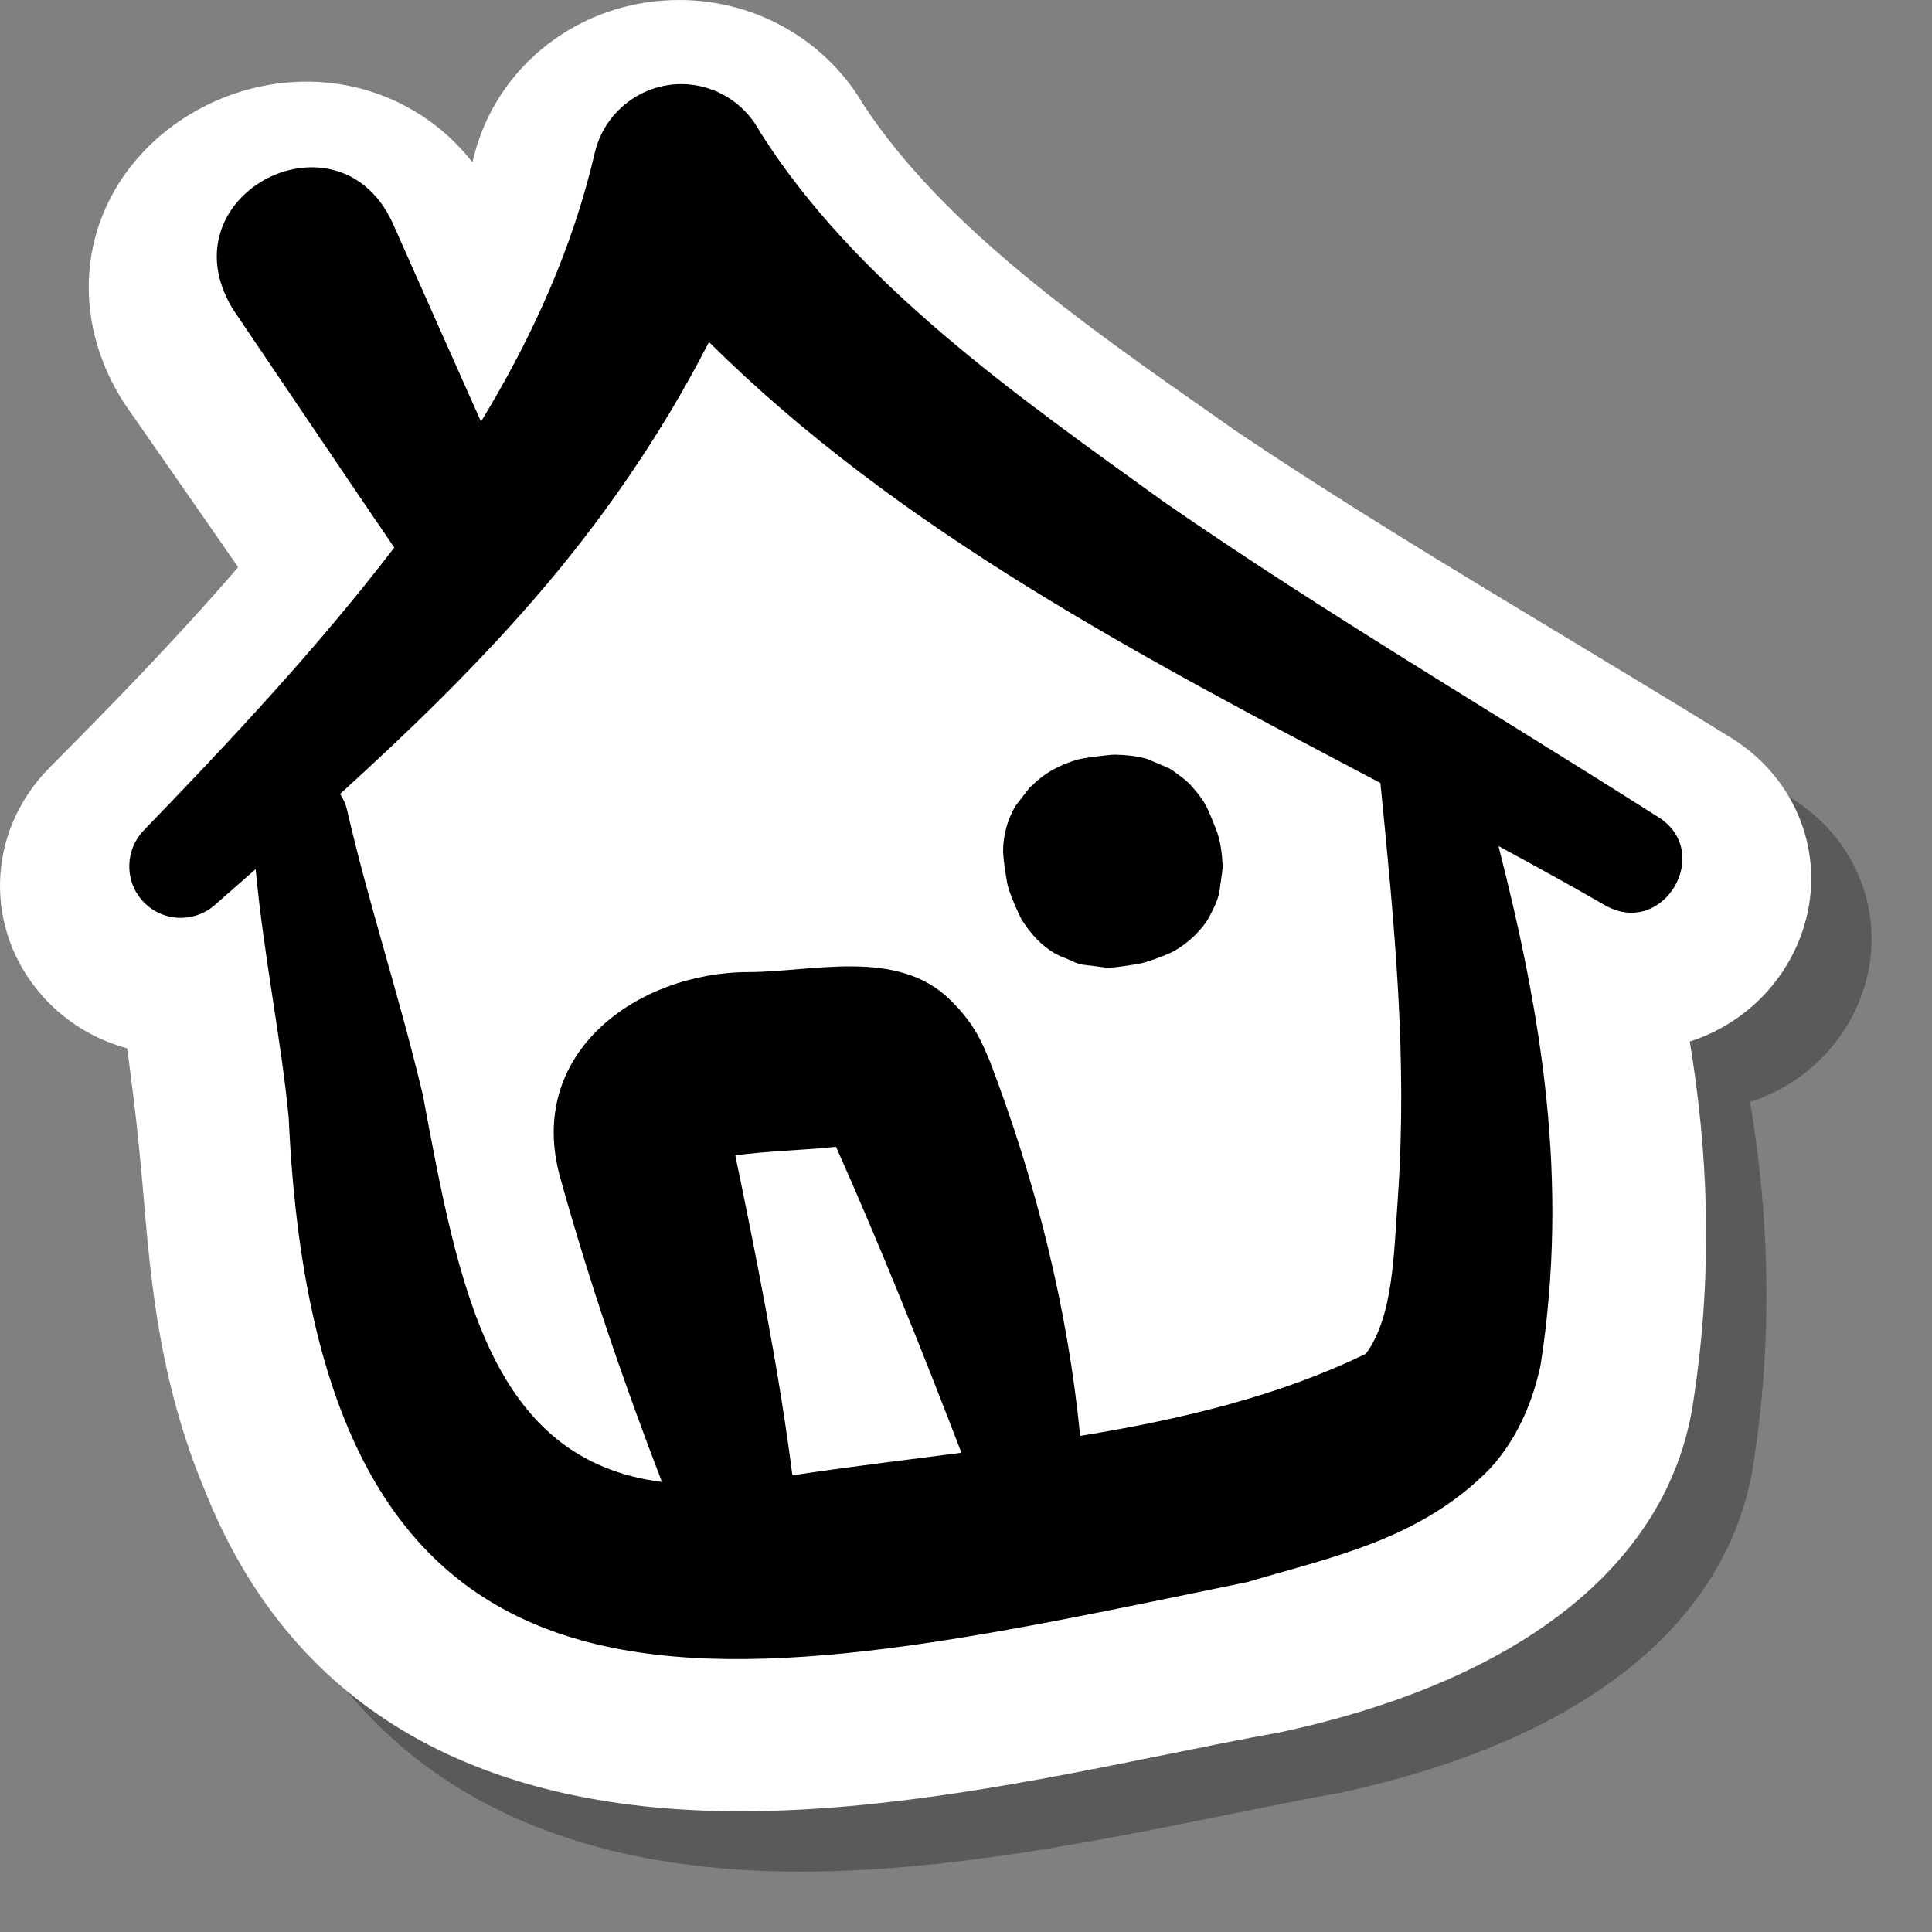 <svg xmlns="http://www.w3.org/2000/svg"  viewBox="0 0 32 32" width="64px" height="64px"><rect x="0" y="0" width="32" height="32" fill="#808080" stroke="none"/><path d="M29.673,13.221c-0.916-0.567-1.833-1.119-2.746-1.67c-1.911-1.153-3.717-2.241-5.47-3.422 l-0.279-0.196C18.94,6.368,15.328,5.02,14,3c-0.462-0.792,0.06-1.648-0.843-1.883C12.863,1.04,12.556,1,12.249,1 c-1.635,0-3.038,1.081-3.41,2.63C8.834,3.649,8.83,3.669,8.825,3.688C8.172,2.853,7.177,2.352,6.074,2.352 c-1.298,0-2.544,0.705-3.173,1.797C2.282,5.222,2.332,6.529,3.035,7.644l0.025,0.04l0.027,0.038l0.95,1.365 c0.305,0.439,0.627,0.903,0.909,1.307c-1.034,1.201-2.142,2.331-3.135,3.331c-1.043,1.063,0.76,4.492,1.296,4.638 c0.072,0.553,0.144,1.1,0.195,1.635c0.03,0.283,0.053,0.553,0.077,0.831c0.116,1.366,0.261,3.066,1.017,4.864 C5.795,29.204,8.782,31,13.26,31c2.409,0,4.898-0.503,7.093-0.947c0.643-0.13,1.26-0.255,1.84-0.359l0.038-0.007l0.038-0.009 c4.011-0.877,6.421-2.84,6.787-5.527c0.328-2.175,0.223-4.139-0.068-5.9c0.89-0.283,1.617-0.993,1.895-1.916 C31.242,15.145,30.755,13.893,29.673,13.221z" opacity=".3"/><path fill="#fff" d="M28.673,12.221c-0.916-0.567-1.833-1.119-2.746-1.67c-1.911-1.153-3.717-2.241-5.47-3.422 l-0.279-0.196c-2.238-1.566-4.552-3.184-5.88-5.204c-0.462-0.792-1.238-1.378-2.141-1.613C11.863,0.04,11.556,0,11.249,0 c-1.635,0-3.038,1.081-3.41,2.63C7.834,2.649,7.83,2.669,7.825,2.688C7.172,1.853,6.177,1.352,5.074,1.352 c-1.298,0-2.544,0.705-3.173,1.797C1.282,4.222,1.332,5.529,2.035,6.644l0.025,0.04l0.027,0.038l0.95,1.365 C3.341,8.526,3.663,8.99,3.945,9.394c-1.034,1.201-2.142,2.331-3.135,3.331c-1.043,1.063-1.082,2.685-0.098,3.782 c0.372,0.416,0.858,0.711,1.395,0.857c0.072,0.553,0.144,1.1,0.195,1.635c0.03,0.283,0.053,0.553,0.077,0.831 c0.116,1.366,0.261,3.066,1.017,4.864C4.795,28.204,7.782,30,12.26,30c2.409,0,4.898-0.503,7.093-0.947 c0.643-0.13,1.26-0.255,1.84-0.359l0.038-0.007l0.038-0.009c4.011-0.877,6.421-2.84,6.787-5.527c0.328-2.175,0.223-4.139-0.068-5.9 c0.89-0.283,1.617-0.993,1.895-1.916C30.242,14.145,29.755,12.893,28.673,12.221z"/><path d="M27.474,13.539c-2.77-1.762-5.571-3.408-8.205-5.233c-2.424-1.748-5.099-3.613-6.685-6.128 c-0.185-0.347-0.509-0.624-0.919-0.734c-0.801-0.217-1.624,0.279-1.813,1.086C9.482,4.121,8.811,5.594,7.967,6.984 C7.471,5.87,6.934,4.666,6.535,3.765C5.668,1.692,2.69,3.213,3.859,5.123c0.534,0.787,1.911,2.833,2.431,3.593 c0.054,0.078,0.145,0.213,0.24,0.353c-1.266,1.657-2.719,3.204-4.152,4.688c-0.301,0.315-0.32,0.817-0.028,1.152 c0.31,0.356,0.849,0.393,1.205,0.083c0.226-0.197,0.453-0.397,0.68-0.596c0.13,1.423,0.423,2.818,0.547,4.12 c0.507,11.171,7.427,9.422,15.877,7.688c1.409-0.418,2.872-0.704,4.026-1.885c0.496-0.546,0.717-1.187,0.83-1.696 c0.482-3.084,0.013-5.829-0.695-8.609c0.601,0.325,1.197,0.653,1.781,0.99C27.556,15.526,28.381,14.118,27.474,13.539z M13.746,19.004l0.102-0.008c0.74,1.662,1.418,3.353,2.076,5.066c-0.948,0.122-1.888,0.236-2.8,0.374 c-0.219-1.748-0.636-3.811-0.945-5.299C12.622,19.071,13.457,19.039,13.746,19.004z M23.152,19.854 c-0.068,0.907-0.07,1.944-0.528,2.568c-1.446,0.704-3.07,1.09-4.733,1.361c-0.209-2.124-0.736-4.223-1.501-6.218 c-0.1-0.227-0.219-0.584-0.651-1.003c-0.873-0.862-2.268-0.465-3.336-0.461c-1.831-0.001-3.707,1.328-3.123,3.408 c0.48,1.724,1.046,3.38,1.684,5.037c-2.844-0.363-3.363-3.211-3.96-6.408c-0.4-1.682-0.901-3.173-1.256-4.725 c-0.022-0.096-0.063-0.184-0.115-0.263c1.105-1.004,2.193-2.052,3.202-3.214c1.109-1.278,2.107-2.706,2.908-4.271 c3.149,3.128,7.181,5.225,11.121,7.304C23.099,15.346,23.315,17.518,23.152,19.854z"/><path d="M20.138,13.726c-0.141-0.352-0.168-0.447-0.423-0.729c-0.087-0.096-0.326-0.258-0.33-0.26 c-0.009-0.006-0.018-0.01-0.027-0.015c-0.119-0.05-0.239-0.101-0.358-0.151c-0.007-0.003-0.014-0.005-0.021-0.007 c-0.162-0.043-0.333-0.061-0.501-0.064c-0.044-0.001-0.088,0.003-0.133,0.008c-0.12,0.015-0.311,0.033-0.458,0.064 c-0.02,0.004-0.04,0.009-0.06,0.015c-0.278,0.085-0.532,0.216-0.735,0.428c0,0,0,0,0,0c-0.012,0.011-0.027,0.018-0.038,0.03 c-0.078,0.101-0.156,0.202-0.235,0.304c-0.136,0.234-0.204,0.486-0.205,0.757c0.009,0.168,0.037,0.336,0.065,0.502 c0.007,0.042,0.017,0.083,0.03,0.123c0.051,0.156,0.12,0.306,0.189,0.455c0.007,0.016,0.015,0.032,0.025,0.047 c0.138,0.225,0.331,0.437,0.564,0.567c0.065,0.036,0.098,0.044,0.196,0.085c0.007,0.003,0.134,0.065,0.198,0.082 c0.065,0.017,0.215,0.03,0.219,0.03c0.062,0.008,0.148,0.023,0.221,0.029c0.02,0.002,0.039,0.002,0.059,0.001 c0.148-0.006,0.354-0.043,0.457-0.059c0.083-0.013,0.162-0.038,0.241-0.066c0.134-0.047,0.272-0.094,0.394-0.165 c0.208-0.121,0.445-0.338,0.559-0.555c0.066-0.125,0.132-0.255,0.164-0.393c0.009-0.066,0.018-0.133,0.027-0.199 c0.01-0.069,0.02-0.139,0.028-0.209c0.001-0.014,0.001-0.027,0.001-0.041C20.24,14.134,20.215,13.919,20.138,13.726z"/></svg>